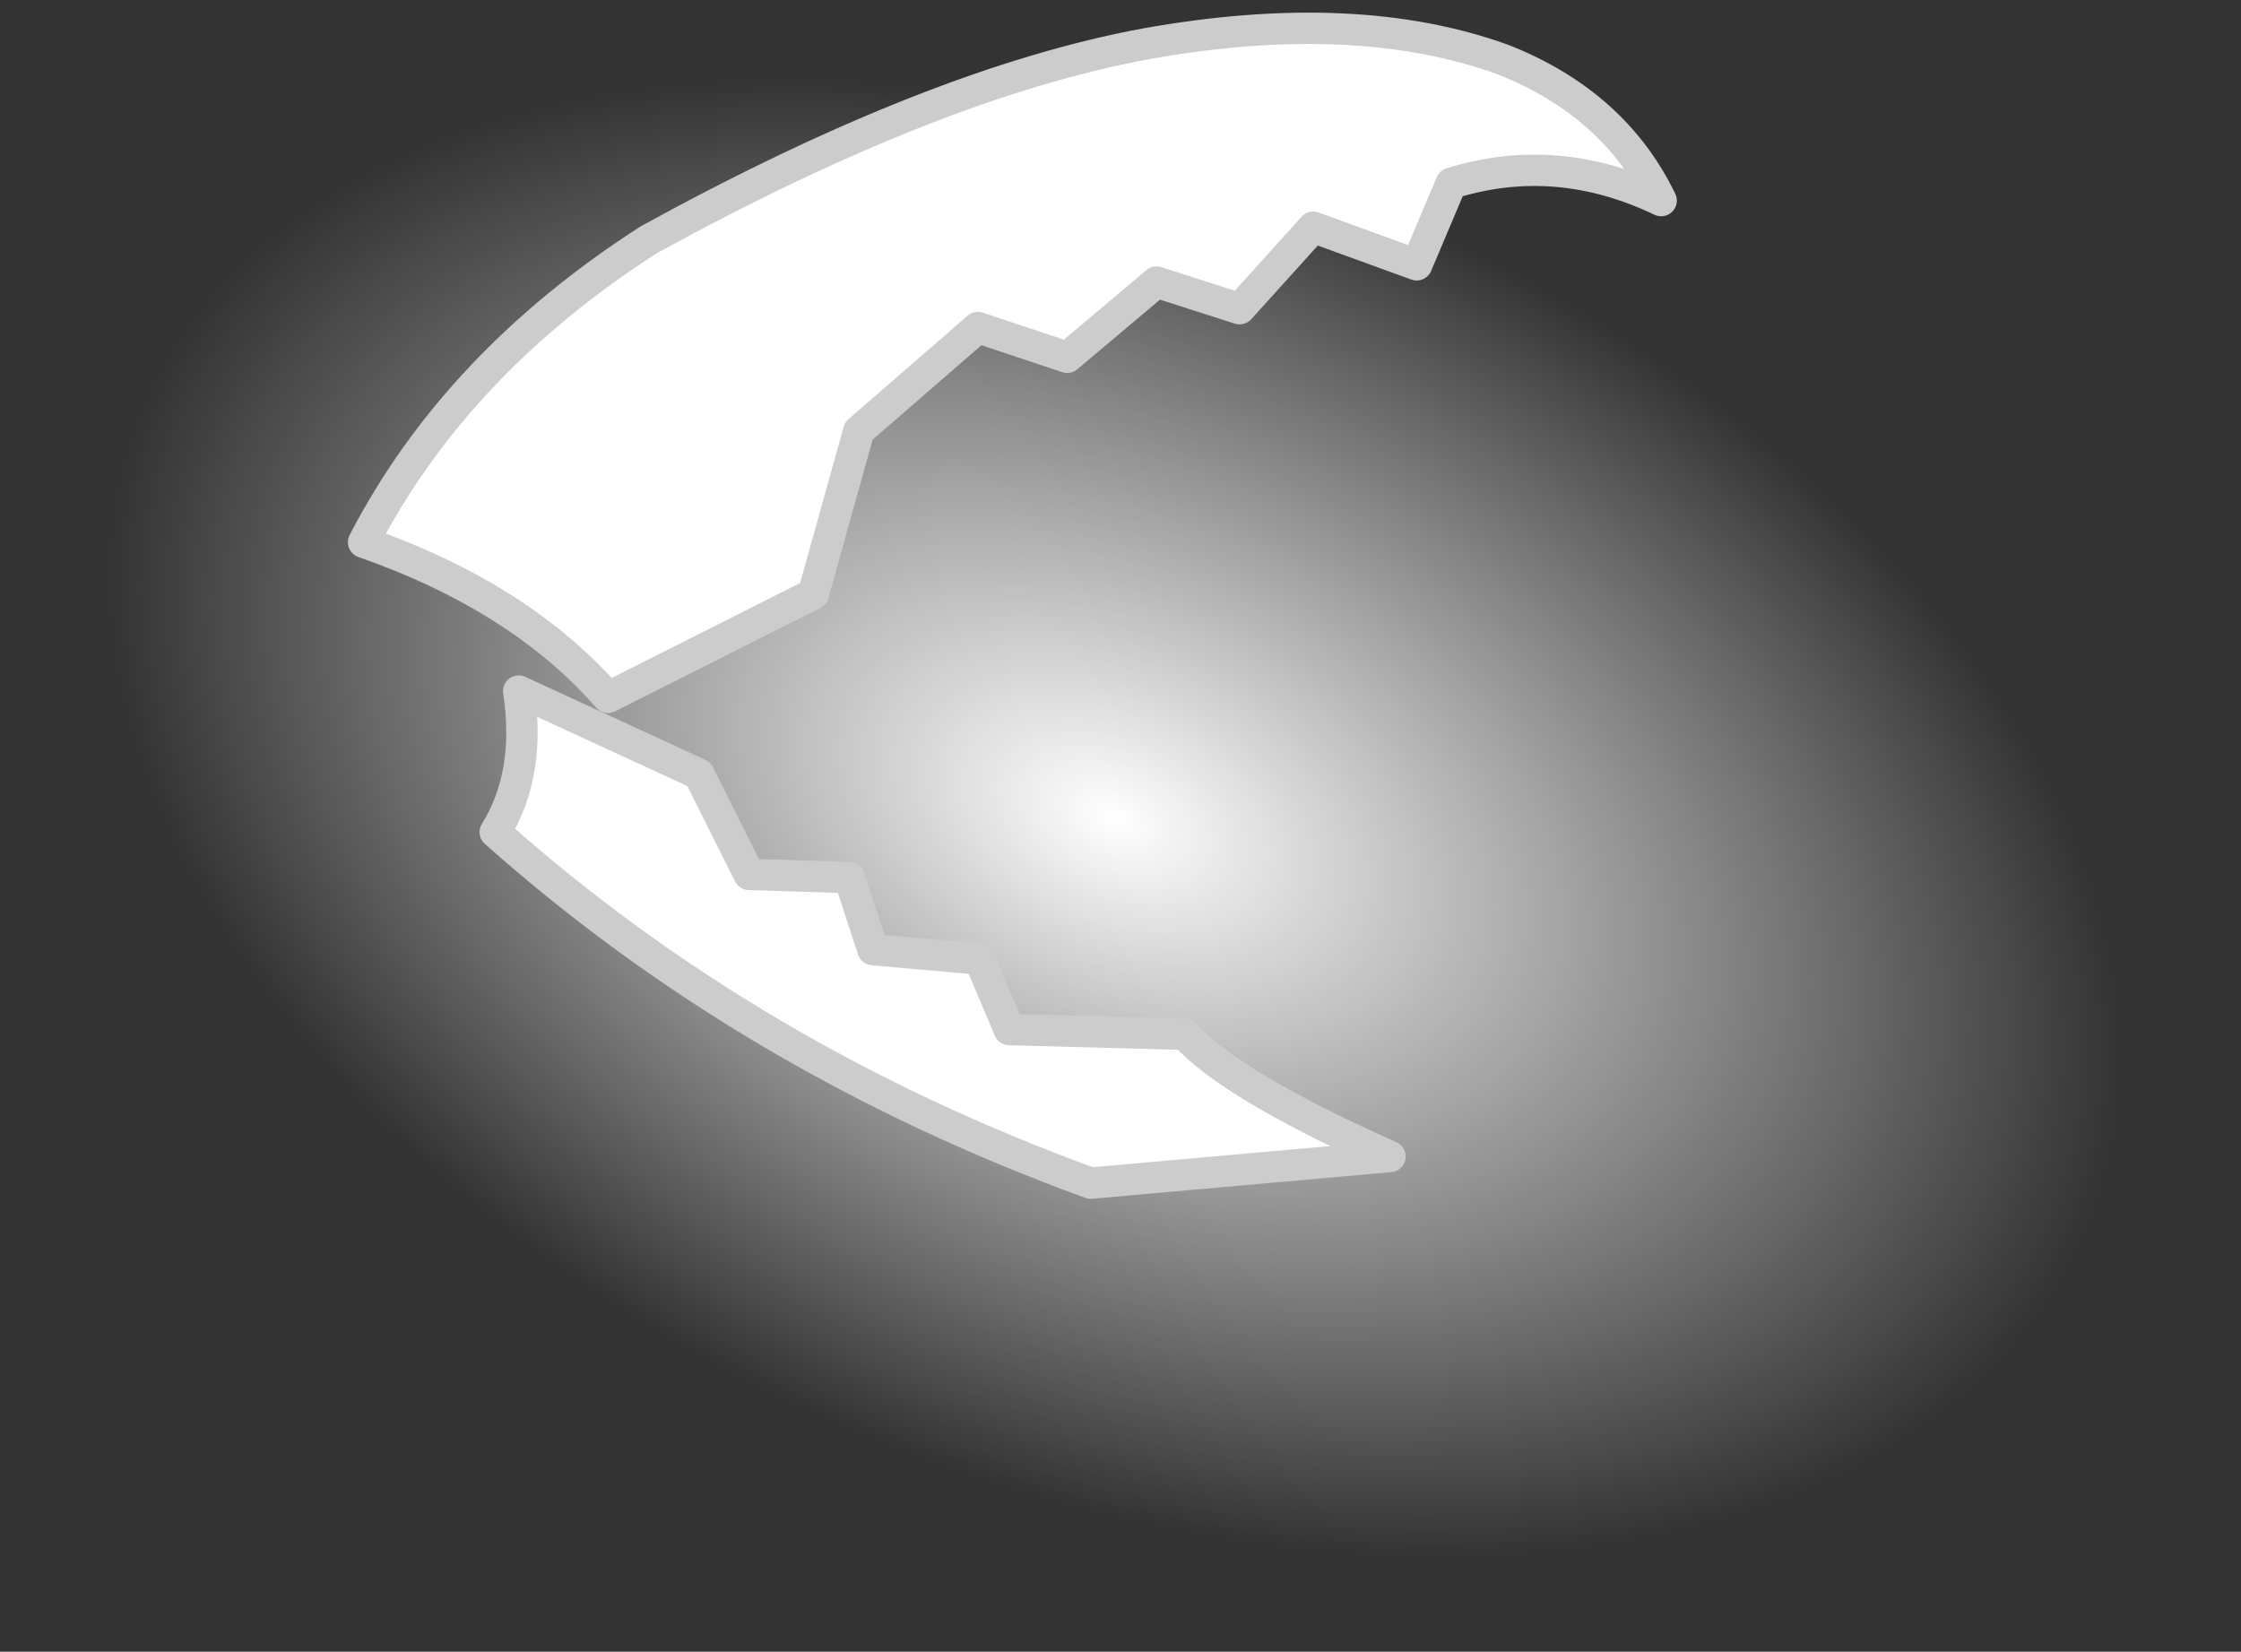 <?xml version="1.0" encoding="UTF-8" standalone="no"?>
<svg xmlns:ffdec="https://www.free-decompiler.com/flash" xmlns:xlink="http://www.w3.org/1999/xlink" ffdec:objectType="shape" height="52.7px" width="71.5px" xmlns="http://www.w3.org/2000/svg">
  <rect width="100%" height="100%" fill="#333333" stroke="none"/>
  <g transform="matrix(1.0, 0.0, 0.0, 1.0, 13.6, 8.95)">
    <path d="M31.55 -4.5 Q45.8 1.7 53.0 12.35 60.45 23.0 56.55 32.1 52.7 41.05 39.8 43.2 27.1 45.3 12.85 39.15 -1.45 33.05 -8.75 22.35 -16.15 11.6 -12.25 2.55 -8.4 -6.45 4.45 -8.45 17.25 -10.5 31.55 -4.5" fill="url(#gradient0)" fill-rule="evenodd" stroke="none"/>
    <path d="M7.1 -1.3 Q16.2 -6.3 22.95 -7.55 29.65 -8.75 34.35 -7.05 37.9 -5.65 39.4 -2.55 36.05 -4.15 32.7 -3.1 L31.6 -0.5 28.3 -1.7 25.95 0.9 23.3 0.05 20.45 2.45 17.6 1.5 13.8 4.8 12.35 10.0 5.8 13.3 Q3.0 10.1 -2.0 8.35 0.95 2.65 7.1 -1.3 M2.95 13.1 L8.7 15.75 10.3 18.95 13.5 19.05 14.25 21.35 17.65 21.65 18.6 23.9 24.2 24.05 Q25.7 25.7 30.75 27.95 L21.2 28.8 Q10.35 24.85 2.2 17.6 3.35 15.75 2.95 13.1" fill="#ffffff" fill-rule="evenodd" stroke="none"/>
    <path d="M7.1 -1.3 Q0.95 2.65 -2.0 8.35 3.0 10.1 5.8 13.3 L12.35 10.0 13.8 4.8 17.6 1.5 20.45 2.45 23.3 0.05 25.95 0.9 28.3 -1.7 31.6 -0.5 32.7 -3.1 Q36.05 -4.15 39.4 -2.55 37.9 -5.65 34.35 -7.05 29.65 -8.75 22.95 -7.55 16.2 -6.3 7.1 -1.3 M2.95 13.1 L8.7 15.75 10.3 18.95 13.5 19.05 14.25 21.35 17.65 21.65 18.6 23.9 24.2 24.05 Q25.7 25.7 30.75 27.95 L21.2 28.8 Q10.35 24.85 2.2 17.6 3.35 15.75 2.95 13.1 Z" fill="none" stroke="#cccccc" stroke-linecap="round" stroke-linejoin="round" stroke-width="1.0"/>
  </g>
  <defs>
    <radialGradient cx="0" cy="0" gradientTransform="matrix(0.038, 0.016, -0.01, 0.024, 21.95, 17.15)" gradientUnits="userSpaceOnUse" id="gradient0" r="819.2" spreadMethod="pad">
      <stop offset="0.0" stop-color="#ffffff"/>
      <stop offset="1.0" stop-color="#ffffff" stop-opacity="0.0"/>
      <stop offset="1.0" stop-color="#ffffff" stop-opacity="0.0"/>
    </radialGradient>
  </defs>
</svg>
